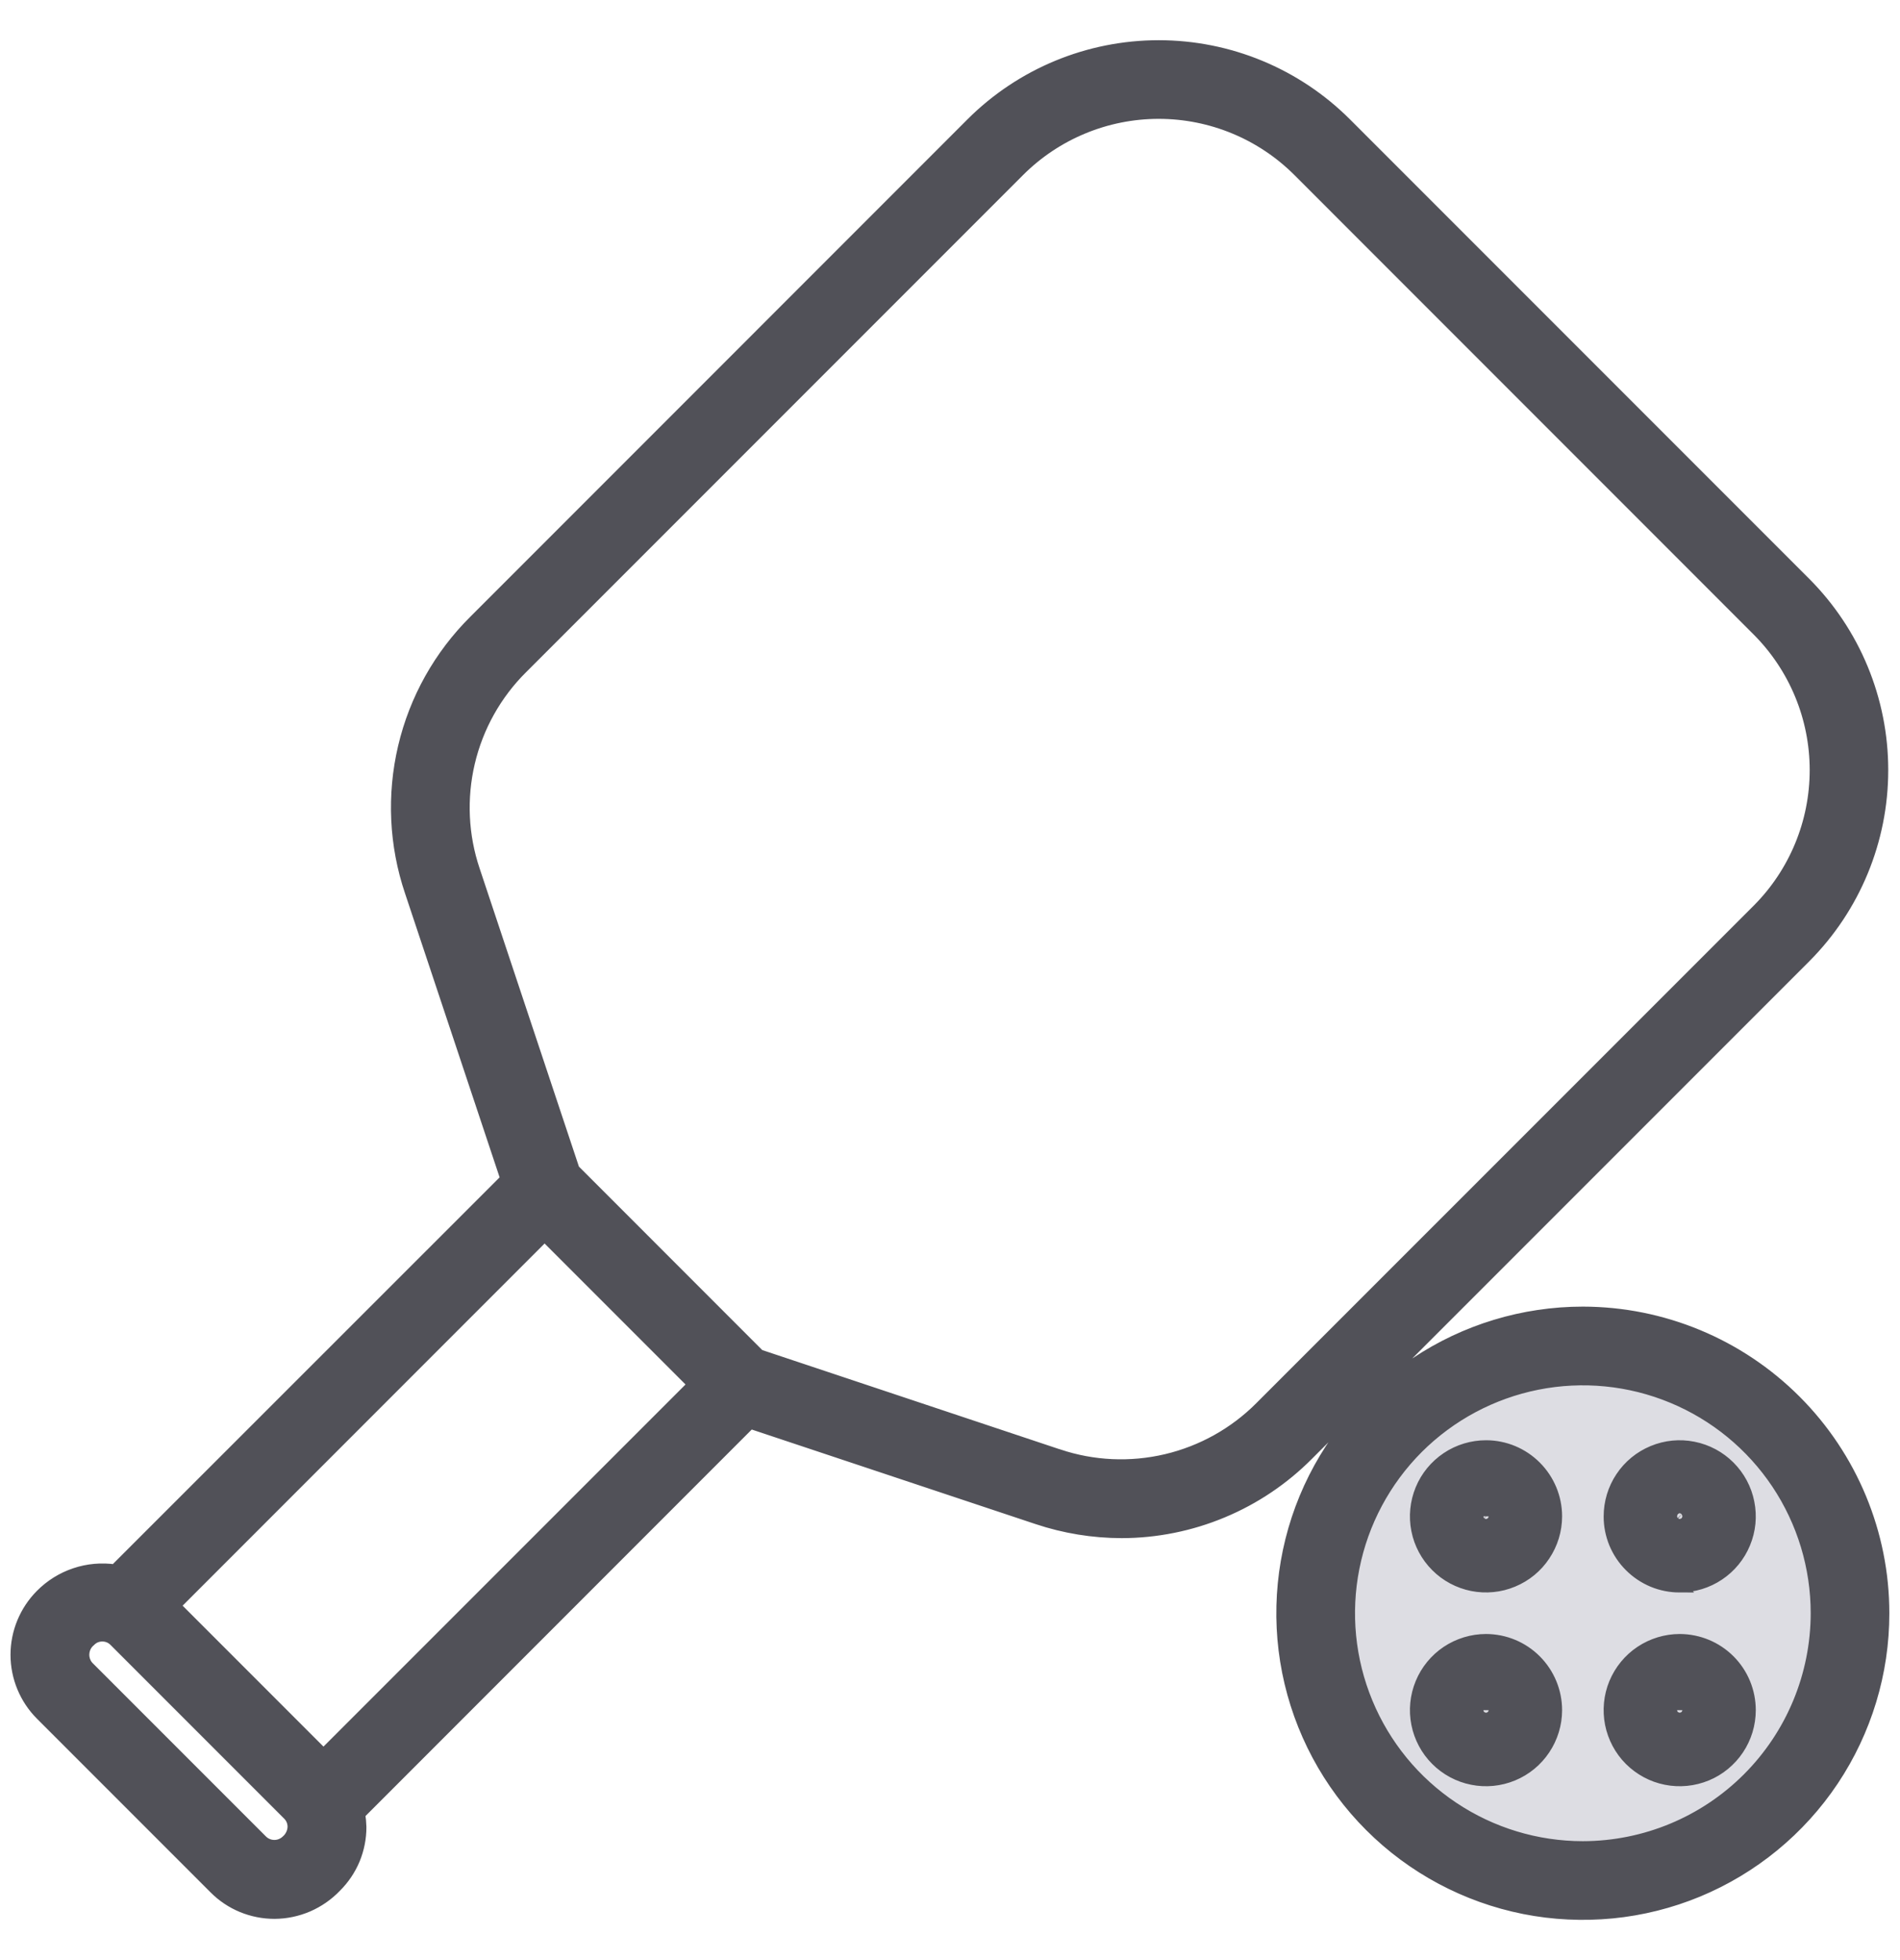 <svg width="32" height="33" viewBox="0 0 32 33" fill="none" xmlns="http://www.w3.org/2000/svg">
    <mask id="path-1-outside-1_1535_9041" maskUnits="userSpaceOnUse" x="-0.723" y="-0.223"
        width="33" height="33" fill="black">
        <rect fill="white" x="-0.723" y="-0.223" width="33" height="33" />
        <path
            d="M31 27C31 29.485 28.985 31.5 26.5 31.5C24.015 31.5 22 29.485 22 27C22 24.515 24.015 22.5 26.5 22.5C28.985 22.5 31 24.515 31 27Z" />
        <path
            d="M30.4 16.115C31.234 15.279 31.702 14.146 31.702 12.965C31.702 11.784 31.234 10.651 30.4 9.815L22.665 2.08C21.829 1.245 20.697 0.777 19.515 0.777C18.334 0.777 17.201 1.245 16.365 2.08L7.993 10.453C7.405 11.036 6.993 11.772 6.803 12.578C6.613 13.384 6.652 14.227 6.917 15.011L8.529 19.849L1.937 26.438C1.712 26.405 1.481 26.425 1.265 26.498C1.049 26.57 0.852 26.693 0.692 26.855C0.427 27.122 0.277 27.483 0.277 27.86C0.277 28.236 0.427 28.598 0.692 28.864L3.617 31.789C3.749 31.922 3.906 32.027 4.078 32.098C4.251 32.169 4.436 32.206 4.623 32.206C4.816 32.205 5.006 32.165 5.184 32.089C5.361 32.012 5.521 31.901 5.654 31.762C5.787 31.63 5.892 31.474 5.964 31.302C6.035 31.129 6.072 30.944 6.071 30.758C6.069 30.684 6.062 30.611 6.05 30.539L12.634 23.953L17.471 25.564C17.929 25.717 18.408 25.795 18.891 25.796C19.474 25.795 20.052 25.679 20.59 25.454C21.128 25.23 21.617 24.901 22.028 24.487L30.4 16.115ZM4.83 30.993C4.773 31.047 4.699 31.077 4.621 31.077C4.543 31.077 4.468 31.047 4.412 30.993L1.487 28.068C1.458 28.038 1.436 28.002 1.422 27.962C1.408 27.923 1.402 27.881 1.405 27.84C1.407 27.798 1.419 27.757 1.437 27.72C1.456 27.683 1.483 27.649 1.515 27.623C1.542 27.595 1.575 27.573 1.61 27.558C1.646 27.544 1.684 27.536 1.723 27.536C1.762 27.536 1.8 27.544 1.836 27.558C1.872 27.573 1.904 27.595 1.932 27.623L4.857 30.548C4.884 30.575 4.906 30.607 4.921 30.643C4.936 30.679 4.943 30.717 4.943 30.756C4.942 30.801 4.931 30.846 4.911 30.887C4.892 30.927 4.864 30.964 4.83 30.993ZM5.448 29.547L2.934 27.033L9.172 20.794L11.687 23.309L5.448 29.547ZM17.823 24.497L12.784 22.817L9.663 19.695L7.984 14.655C7.786 14.069 7.757 13.439 7.899 12.837C8.041 12.235 8.349 11.684 8.788 11.248L17.161 2.875C17.786 2.251 18.633 1.901 19.515 1.901C20.398 1.901 21.245 2.251 21.87 2.875L29.605 10.611C30.229 11.236 30.579 12.082 30.579 12.965C30.579 13.848 30.229 14.695 29.605 15.32L21.231 23.693C20.795 24.131 20.244 24.438 19.643 24.58C19.041 24.722 18.411 24.694 17.825 24.497H17.823ZM26.659 22.098C25.657 22.098 24.678 22.395 23.846 22.951C23.014 23.507 22.365 24.298 21.981 25.223C21.598 26.148 21.498 27.166 21.693 28.148C21.889 29.13 22.371 30.032 23.079 30.74C23.787 31.448 24.689 31.93 25.671 32.126C26.653 32.321 27.671 32.221 28.596 31.838C29.521 31.454 30.312 30.805 30.868 29.973C31.424 29.14 31.721 28.162 31.721 27.16C31.72 25.819 31.186 24.532 30.237 23.583C29.288 22.634 28.002 22.1 26.66 22.098H26.659ZM26.659 31.098C25.88 31.098 25.119 30.867 24.471 30.434C23.823 30.002 23.319 29.387 23.021 28.667C22.723 27.948 22.645 27.156 22.797 26.392C22.949 25.628 23.324 24.927 23.874 24.376C24.425 23.826 25.127 23.451 25.89 23.299C26.654 23.147 27.446 23.225 28.165 23.523C28.885 23.821 29.5 24.325 29.933 24.973C30.365 25.62 30.596 26.382 30.596 27.16C30.595 28.204 30.18 29.205 29.442 29.943C28.704 30.681 27.704 31.096 26.66 31.098H26.659ZM25.027 24.348C24.794 24.348 24.565 24.417 24.371 24.547C24.177 24.677 24.025 24.861 23.936 25.077C23.847 25.293 23.823 25.53 23.869 25.76C23.914 25.989 24.027 26.199 24.192 26.364C24.357 26.53 24.568 26.642 24.797 26.688C25.026 26.733 25.264 26.71 25.479 26.62C25.695 26.531 25.88 26.38 26.009 26.185C26.139 25.991 26.209 25.763 26.209 25.529C26.209 25.216 26.084 24.916 25.863 24.695C25.642 24.473 25.342 24.348 25.029 24.348H25.027ZM24.971 25.529C24.971 25.514 24.977 25.5 24.988 25.489C24.998 25.479 25.012 25.473 25.027 25.473C25.042 25.473 25.056 25.479 25.067 25.489C25.078 25.5 25.084 25.514 25.084 25.529C25.085 25.591 24.973 25.591 24.973 25.53L24.971 25.529ZM28.29 26.71C28.523 26.71 28.752 26.641 28.946 26.511C29.14 26.382 29.292 26.197 29.381 25.981C29.471 25.765 29.494 25.528 29.448 25.299C29.403 25.07 29.29 24.859 29.125 24.694C28.96 24.529 28.749 24.416 28.52 24.371C28.291 24.325 28.054 24.348 27.838 24.438C27.622 24.527 27.437 24.679 27.308 24.873C27.178 25.067 27.109 25.296 27.109 25.529C27.108 25.684 27.139 25.838 27.198 25.982C27.258 26.125 27.345 26.256 27.455 26.365C27.565 26.475 27.695 26.562 27.839 26.622C27.982 26.681 28.136 26.711 28.291 26.711L28.29 26.71ZM28.29 25.473C28.305 25.473 28.319 25.479 28.33 25.489C28.34 25.5 28.346 25.514 28.346 25.529C28.346 25.59 28.234 25.591 28.234 25.529C28.234 25.522 28.235 25.514 28.238 25.507C28.241 25.5 28.245 25.494 28.251 25.489C28.256 25.483 28.262 25.479 28.27 25.477C28.276 25.474 28.284 25.473 28.291 25.473H28.29ZM25.027 27.61C24.794 27.61 24.565 27.68 24.371 27.809C24.177 27.939 24.025 28.124 23.936 28.34C23.847 28.555 23.823 28.793 23.869 29.022C23.914 29.251 24.027 29.462 24.192 29.627C24.357 29.792 24.568 29.905 24.797 29.95C25.026 29.996 25.264 29.972 25.479 29.883C25.695 29.794 25.88 29.642 26.009 29.448C26.139 29.254 26.209 29.025 26.209 28.792C26.209 28.479 26.084 28.178 25.863 27.957C25.642 27.735 25.342 27.611 25.029 27.61H25.027ZM24.971 28.792C24.971 28.777 24.977 28.762 24.988 28.752C24.998 28.741 25.012 28.735 25.027 28.735C25.042 28.735 25.056 28.741 25.067 28.752C25.078 28.762 25.084 28.777 25.084 28.792C25.085 28.854 24.973 28.854 24.973 28.792L24.971 28.792ZM28.29 27.61C28.056 27.61 27.828 27.68 27.634 27.809C27.439 27.939 27.288 28.124 27.198 28.34C27.109 28.555 27.086 28.793 27.131 29.022C27.177 29.251 27.289 29.462 27.454 29.627C27.62 29.792 27.83 29.905 28.059 29.95C28.288 29.996 28.526 29.972 28.742 29.883C28.958 29.794 29.142 29.642 29.272 29.448C29.402 29.254 29.471 29.025 29.471 28.792C29.471 28.479 29.347 28.178 29.126 27.957C28.904 27.735 28.605 27.611 28.291 27.61H28.29ZM28.234 28.792C28.234 28.777 28.239 28.762 28.25 28.752C28.261 28.741 28.275 28.735 28.29 28.735C28.305 28.735 28.319 28.741 28.33 28.752C28.34 28.762 28.346 28.777 28.346 28.792C28.348 28.853 28.235 28.854 28.235 28.792L28.234 28.792Z" />
    </mask>
    <path
        d="M31 27C31 29.485 28.985 31.5 26.5 31.5C24.015 31.5 22 29.485 22 27C22 24.515 24.015 22.5 26.5 22.5C28.985 22.5 31 24.515 31 27Z"
        fill="#DDDDE3" />
    <path
        d="M30.4 16.115C31.234 15.279 31.702 14.146 31.702 12.965C31.702 11.784 31.234 10.651 30.4 9.815L22.665 2.08C21.829 1.245 20.697 0.777 19.515 0.777C18.334 0.777 17.201 1.245 16.365 2.08L7.993 10.453C7.405 11.036 6.993 11.772 6.803 12.578C6.613 13.384 6.652 14.227 6.917 15.011L8.529 19.849L1.937 26.438C1.712 26.405 1.481 26.425 1.265 26.498C1.049 26.57 0.852 26.693 0.692 26.855C0.427 27.122 0.277 27.483 0.277 27.86C0.277 28.236 0.427 28.598 0.692 28.864L3.617 31.789C3.749 31.922 3.906 32.027 4.078 32.098C4.251 32.169 4.436 32.206 4.623 32.206C4.816 32.205 5.006 32.165 5.184 32.089C5.361 32.012 5.521 31.901 5.654 31.762C5.787 31.63 5.892 31.474 5.964 31.302C6.035 31.129 6.072 30.944 6.071 30.758C6.069 30.684 6.062 30.611 6.05 30.539L12.634 23.953L17.471 25.564C17.929 25.717 18.408 25.795 18.891 25.796C19.474 25.795 20.052 25.679 20.59 25.454C21.128 25.23 21.617 24.901 22.028 24.487L30.4 16.115ZM4.83 30.993C4.773 31.047 4.699 31.077 4.621 31.077C4.543 31.077 4.468 31.047 4.412 30.993L1.487 28.068C1.458 28.038 1.436 28.002 1.422 27.962C1.408 27.923 1.402 27.881 1.405 27.84C1.407 27.798 1.419 27.757 1.437 27.72C1.456 27.683 1.483 27.649 1.515 27.623C1.542 27.595 1.575 27.573 1.61 27.558C1.646 27.544 1.684 27.536 1.723 27.536C1.762 27.536 1.8 27.544 1.836 27.558C1.872 27.573 1.904 27.595 1.932 27.623L4.857 30.548C4.884 30.575 4.906 30.607 4.921 30.643C4.936 30.679 4.943 30.717 4.943 30.756C4.942 30.801 4.931 30.846 4.911 30.887C4.892 30.927 4.864 30.964 4.83 30.993ZM5.448 29.547L2.934 27.033L9.172 20.794L11.687 23.309L5.448 29.547ZM17.823 24.497L12.784 22.817L9.663 19.695L7.984 14.655C7.786 14.069 7.757 13.439 7.899 12.837C8.041 12.235 8.349 11.684 8.788 11.248L17.161 2.875C17.786 2.251 18.633 1.901 19.515 1.901C20.398 1.901 21.245 2.251 21.87 2.875L29.605 10.611C30.229 11.236 30.579 12.082 30.579 12.965C30.579 13.848 30.229 14.695 29.605 15.32L21.231 23.693C20.795 24.131 20.244 24.438 19.643 24.58C19.041 24.722 18.411 24.694 17.825 24.497H17.823ZM26.659 22.098C25.657 22.098 24.678 22.395 23.846 22.951C23.014 23.507 22.365 24.298 21.981 25.223C21.598 26.148 21.498 27.166 21.693 28.148C21.889 29.13 22.371 30.032 23.079 30.74C23.787 31.448 24.689 31.93 25.671 32.126C26.653 32.321 27.671 32.221 28.596 31.838C29.521 31.454 30.312 30.805 30.868 29.973C31.424 29.14 31.721 28.162 31.721 27.16C31.72 25.819 31.186 24.532 30.237 23.583C29.288 22.634 28.002 22.1 26.66 22.098H26.659ZM26.659 31.098C25.88 31.098 25.119 30.867 24.471 30.434C23.823 30.002 23.319 29.387 23.021 28.667C22.723 27.948 22.645 27.156 22.797 26.392C22.949 25.628 23.324 24.927 23.874 24.376C24.425 23.826 25.127 23.451 25.89 23.299C26.654 23.147 27.446 23.225 28.165 23.523C28.885 23.821 29.5 24.325 29.933 24.973C30.365 25.62 30.596 26.382 30.596 27.16C30.595 28.204 30.18 29.205 29.442 29.943C28.704 30.681 27.704 31.096 26.66 31.098H26.659ZM25.027 24.348C24.794 24.348 24.565 24.417 24.371 24.547C24.177 24.677 24.025 24.861 23.936 25.077C23.847 25.293 23.823 25.53 23.869 25.76C23.914 25.989 24.027 26.199 24.192 26.364C24.357 26.53 24.568 26.642 24.797 26.688C25.026 26.733 25.264 26.71 25.479 26.62C25.695 26.531 25.88 26.38 26.009 26.185C26.139 25.991 26.209 25.763 26.209 25.529C26.209 25.216 26.084 24.916 25.863 24.695C25.642 24.473 25.342 24.348 25.029 24.348H25.027ZM24.971 25.529C24.971 25.514 24.977 25.5 24.988 25.489C24.998 25.479 25.012 25.473 25.027 25.473C25.042 25.473 25.056 25.479 25.067 25.489C25.078 25.5 25.084 25.514 25.084 25.529C25.085 25.591 24.973 25.591 24.973 25.53L24.971 25.529ZM28.29 26.71C28.523 26.71 28.752 26.641 28.946 26.511C29.14 26.382 29.292 26.197 29.381 25.981C29.471 25.765 29.494 25.528 29.448 25.299C29.403 25.07 29.29 24.859 29.125 24.694C28.96 24.529 28.749 24.416 28.52 24.371C28.291 24.325 28.054 24.348 27.838 24.438C27.622 24.527 27.437 24.679 27.308 24.873C27.178 25.067 27.109 25.296 27.109 25.529C27.108 25.684 27.139 25.838 27.198 25.982C27.258 26.125 27.345 26.256 27.455 26.365C27.565 26.475 27.695 26.562 27.839 26.622C27.982 26.681 28.136 26.711 28.291 26.711L28.29 26.71ZM28.29 25.473C28.305 25.473 28.319 25.479 28.33 25.489C28.34 25.5 28.346 25.514 28.346 25.529C28.346 25.59 28.234 25.591 28.234 25.529C28.234 25.522 28.235 25.514 28.238 25.507C28.241 25.5 28.245 25.494 28.251 25.489C28.256 25.483 28.262 25.479 28.27 25.477C28.276 25.474 28.284 25.473 28.291 25.473H28.29ZM25.027 27.61C24.794 27.61 24.565 27.68 24.371 27.809C24.177 27.939 24.025 28.124 23.936 28.34C23.847 28.555 23.823 28.793 23.869 29.022C23.914 29.251 24.027 29.462 24.192 29.627C24.357 29.792 24.568 29.905 24.797 29.95C25.026 29.996 25.264 29.972 25.479 29.883C25.695 29.794 25.88 29.642 26.009 29.448C26.139 29.254 26.209 29.025 26.209 28.792C26.209 28.479 26.084 28.178 25.863 27.957C25.642 27.735 25.342 27.611 25.029 27.61H25.027ZM24.971 28.792C24.971 28.777 24.977 28.762 24.988 28.752C24.998 28.741 25.012 28.735 25.027 28.735C25.042 28.735 25.056 28.741 25.067 28.752C25.078 28.762 25.084 28.777 25.084 28.792C25.085 28.854 24.973 28.854 24.973 28.792L24.971 28.792ZM28.29 27.61C28.056 27.61 27.828 27.68 27.634 27.809C27.439 27.939 27.288 28.124 27.198 28.34C27.109 28.555 27.086 28.793 27.131 29.022C27.177 29.251 27.289 29.462 27.454 29.627C27.62 29.792 27.83 29.905 28.059 29.95C28.288 29.996 28.526 29.972 28.742 29.883C28.958 29.794 29.142 29.642 29.272 29.448C29.402 29.254 29.471 29.025 29.471 28.792C29.471 28.479 29.347 28.178 29.126 27.957C28.904 27.735 28.605 27.611 28.291 27.61H28.29ZM28.234 28.792C28.234 28.777 28.239 28.762 28.25 28.752C28.261 28.741 28.275 28.735 28.29 28.735C28.305 28.735 28.319 28.741 28.33 28.752C28.34 28.762 28.346 28.777 28.346 28.792C28.348 28.853 28.235 28.854 28.235 28.792L28.234 28.792Z"
        fill="#515158" />
    <path
        d="M31 27C31 29.485 28.985 31.5 26.5 31.5C24.015 31.5 22 29.485 22 27C22 24.515 24.015 22.5 26.5 22.5C28.985 22.5 31 24.515 31 27Z"
        stroke="#515158" stroke-width="0.2" mask="url(#path-1-outside-1_1535_9041)" />
    <path
        d="M30.4 16.115C31.234 15.279 31.702 14.146 31.702 12.965C31.702 11.784 31.234 10.651 30.4 9.815L22.665 2.08C21.829 1.245 20.697 0.777 19.515 0.777C18.334 0.777 17.201 1.245 16.365 2.08L7.993 10.453C7.405 11.036 6.993 11.772 6.803 12.578C6.613 13.384 6.652 14.227 6.917 15.011L8.529 19.849L1.937 26.438C1.712 26.405 1.481 26.425 1.265 26.498C1.049 26.57 0.852 26.693 0.692 26.855C0.427 27.122 0.277 27.483 0.277 27.86C0.277 28.236 0.427 28.598 0.692 28.864L3.617 31.789C3.749 31.922 3.906 32.027 4.078 32.098C4.251 32.169 4.436 32.206 4.623 32.206C4.816 32.205 5.006 32.165 5.184 32.089C5.361 32.012 5.521 31.901 5.654 31.762C5.787 31.63 5.892 31.474 5.964 31.302C6.035 31.129 6.072 30.944 6.071 30.758C6.069 30.684 6.062 30.611 6.05 30.539L12.634 23.953L17.471 25.564C17.929 25.717 18.408 25.795 18.891 25.796C19.474 25.795 20.052 25.679 20.59 25.454C21.128 25.23 21.617 24.901 22.028 24.487L30.4 16.115ZM4.83 30.993C4.773 31.047 4.699 31.077 4.621 31.077C4.543 31.077 4.468 31.047 4.412 30.993L1.487 28.068C1.458 28.038 1.436 28.002 1.422 27.962C1.408 27.923 1.402 27.881 1.405 27.84C1.407 27.798 1.419 27.757 1.437 27.72C1.456 27.683 1.483 27.649 1.515 27.623C1.542 27.595 1.575 27.573 1.61 27.558C1.646 27.544 1.684 27.536 1.723 27.536C1.762 27.536 1.8 27.544 1.836 27.558C1.872 27.573 1.904 27.595 1.932 27.623L4.857 30.548C4.884 30.575 4.906 30.607 4.921 30.643C4.936 30.679 4.943 30.717 4.943 30.756C4.942 30.801 4.931 30.846 4.911 30.887C4.892 30.927 4.864 30.964 4.83 30.993ZM5.448 29.547L2.934 27.033L9.172 20.794L11.687 23.309L5.448 29.547ZM17.823 24.497L12.784 22.817L9.663 19.695L7.984 14.655C7.786 14.069 7.757 13.439 7.899 12.837C8.041 12.235 8.349 11.684 8.788 11.248L17.161 2.875C17.786 2.251 18.633 1.901 19.515 1.901C20.398 1.901 21.245 2.251 21.87 2.875L29.605 10.611C30.229 11.236 30.579 12.082 30.579 12.965C30.579 13.848 30.229 14.695 29.605 15.32L21.231 23.693C20.795 24.131 20.244 24.438 19.643 24.58C19.041 24.722 18.411 24.694 17.825 24.497H17.823ZM26.659 22.098C25.657 22.098 24.678 22.395 23.846 22.951C23.014 23.507 22.365 24.298 21.981 25.223C21.598 26.148 21.498 27.166 21.693 28.148C21.889 29.13 22.371 30.032 23.079 30.74C23.787 31.448 24.689 31.93 25.671 32.126C26.653 32.321 27.671 32.221 28.596 31.838C29.521 31.454 30.312 30.805 30.868 29.973C31.424 29.14 31.721 28.162 31.721 27.16C31.72 25.819 31.186 24.532 30.237 23.583C29.288 22.634 28.002 22.1 26.66 22.098H26.659ZM26.659 31.098C25.88 31.098 25.119 30.867 24.471 30.434C23.823 30.002 23.319 29.387 23.021 28.667C22.723 27.948 22.645 27.156 22.797 26.392C22.949 25.628 23.324 24.927 23.874 24.376C24.425 23.826 25.127 23.451 25.89 23.299C26.654 23.147 27.446 23.225 28.165 23.523C28.885 23.821 29.5 24.325 29.933 24.973C30.365 25.62 30.596 26.382 30.596 27.16C30.595 28.204 30.18 29.205 29.442 29.943C28.704 30.681 27.704 31.096 26.66 31.098H26.659ZM25.027 24.348C24.794 24.348 24.565 24.417 24.371 24.547C24.177 24.677 24.025 24.861 23.936 25.077C23.847 25.293 23.823 25.53 23.869 25.76C23.914 25.989 24.027 26.199 24.192 26.364C24.357 26.53 24.568 26.642 24.797 26.688C25.026 26.733 25.264 26.71 25.479 26.62C25.695 26.531 25.88 26.38 26.009 26.185C26.139 25.991 26.209 25.763 26.209 25.529C26.209 25.216 26.084 24.916 25.863 24.695C25.642 24.473 25.342 24.348 25.029 24.348H25.027ZM24.971 25.529C24.971 25.514 24.977 25.5 24.988 25.489C24.998 25.479 25.012 25.473 25.027 25.473C25.042 25.473 25.056 25.479 25.067 25.489C25.078 25.5 25.084 25.514 25.084 25.529C25.085 25.591 24.973 25.591 24.973 25.53L24.971 25.529ZM28.29 26.71C28.523 26.71 28.752 26.641 28.946 26.511C29.14 26.382 29.292 26.197 29.381 25.981C29.471 25.765 29.494 25.528 29.448 25.299C29.403 25.07 29.29 24.859 29.125 24.694C28.96 24.529 28.749 24.416 28.52 24.371C28.291 24.325 28.054 24.348 27.838 24.438C27.622 24.527 27.437 24.679 27.308 24.873C27.178 25.067 27.109 25.296 27.109 25.529C27.108 25.684 27.139 25.838 27.198 25.982C27.258 26.125 27.345 26.256 27.455 26.365C27.565 26.475 27.695 26.562 27.839 26.622C27.982 26.681 28.136 26.711 28.291 26.711L28.29 26.71ZM28.29 25.473C28.305 25.473 28.319 25.479 28.33 25.489C28.34 25.5 28.346 25.514 28.346 25.529C28.346 25.59 28.234 25.591 28.234 25.529C28.234 25.522 28.235 25.514 28.238 25.507C28.241 25.5 28.245 25.494 28.251 25.489C28.256 25.483 28.262 25.479 28.27 25.477C28.276 25.474 28.284 25.473 28.291 25.473H28.29ZM25.027 27.61C24.794 27.61 24.565 27.68 24.371 27.809C24.177 27.939 24.025 28.124 23.936 28.34C23.847 28.555 23.823 28.793 23.869 29.022C23.914 29.251 24.027 29.462 24.192 29.627C24.357 29.792 24.568 29.905 24.797 29.95C25.026 29.996 25.264 29.972 25.479 29.883C25.695 29.794 25.88 29.642 26.009 29.448C26.139 29.254 26.209 29.025 26.209 28.792C26.209 28.479 26.084 28.178 25.863 27.957C25.642 27.735 25.342 27.611 25.029 27.61H25.027ZM24.971 28.792C24.971 28.777 24.977 28.762 24.988 28.752C24.998 28.741 25.012 28.735 25.027 28.735C25.042 28.735 25.056 28.741 25.067 28.752C25.078 28.762 25.084 28.777 25.084 28.792C25.085 28.854 24.973 28.854 24.973 28.792L24.971 28.792ZM28.29 27.61C28.056 27.61 27.828 27.68 27.634 27.809C27.439 27.939 27.288 28.124 27.198 28.34C27.109 28.555 27.086 28.793 27.131 29.022C27.177 29.251 27.289 29.462 27.454 29.627C27.62 29.792 27.83 29.905 28.059 29.95C28.288 29.996 28.526 29.972 28.742 29.883C28.958 29.794 29.142 29.642 29.272 29.448C29.402 29.254 29.471 29.025 29.471 28.792C29.471 28.479 29.347 28.178 29.126 27.957C28.904 27.735 28.605 27.611 28.291 27.61H28.29ZM28.234 28.792C28.234 28.777 28.239 28.762 28.25 28.752C28.261 28.741 28.275 28.735 28.29 28.735C28.305 28.735 28.319 28.741 28.33 28.752C28.34 28.762 28.346 28.777 28.346 28.792C28.348 28.853 28.235 28.854 28.235 28.792L28.234 28.792Z"
        stroke="#515158" stroke-width="0.2" mask="url(#path-1-outside-1_1535_9041)" />
</svg>